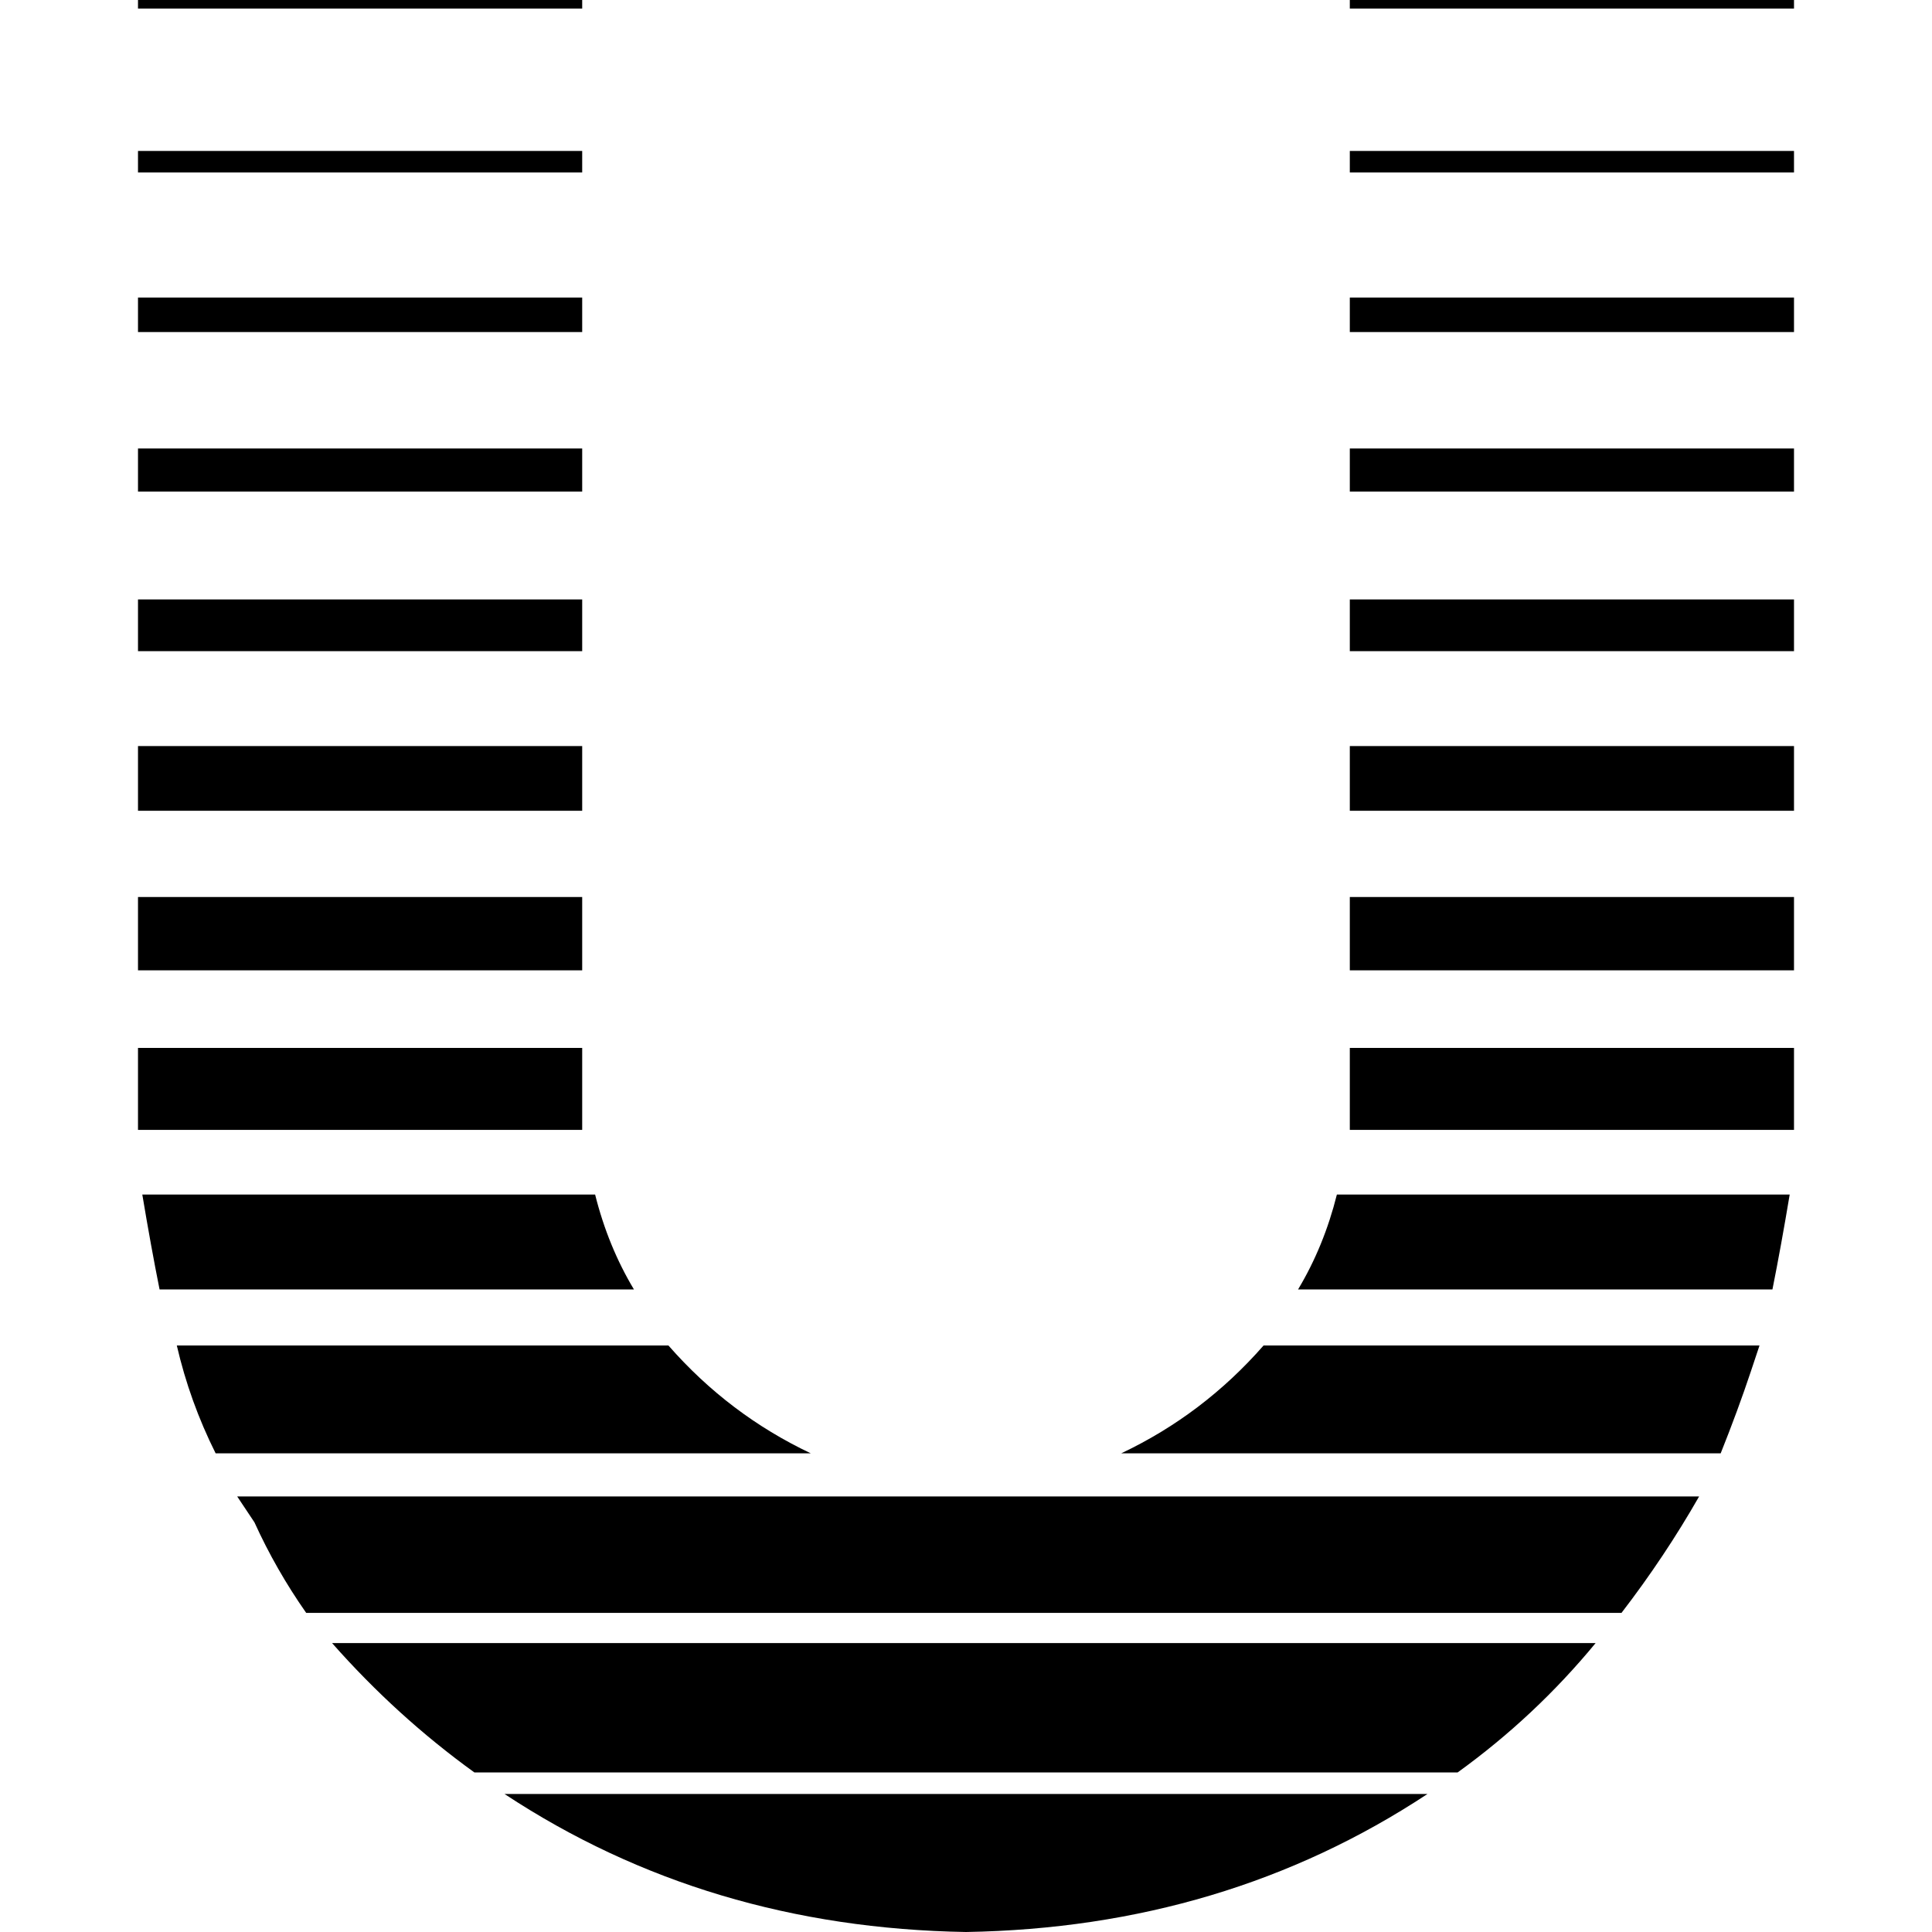 <svg xmlns="http://www.w3.org/2000/svg" viewBox="0 0 512 512">
  <path d="M 256 512 Q 324.571 510.857 378.286 475.429 L 133.714 475.429 Q 187.429 510.857 256 512 L 256 512 Z M 154.286 291.429 L 154.286 277.714 L 36.571 277.714 L 36.571 291.429 Q 36.571 296 36.571 299.429 L 154.286 299.429 Q 154.286 296 154.286 291.429 L 154.286 291.429 Z M 177.143 356.571 L 46.857 356.571 Q 50.286 371.429 57.143 385.143 L 214.857 385.143 Q 193.143 374.857 177.143 356.571 L 177.143 356.571 Z M 157.714 316.571 L 37.714 316.571 Q 40 330.286 42.286 341.714 L 168 341.714 Q 161.143 330.286 157.714 316.571 L 157.714 316.571 Z M 154.286 237.714 L 36.571 237.714 L 36.571 257.143 L 154.286 257.143 L 154.286 237.714 Z M 154.286 40 L 36.571 40 L 36.571 45.714 L 154.286 45.714 L 154.286 40 Z M 154.286 0 L 36.571 0 L 36.571 2.286 L 154.286 2.286 L 154.286 0 Z M 154.286 78.857 L 36.571 78.857 L 36.571 88 L 154.286 88 L 154.286 78.857 Z M 154.286 197.714 L 36.571 197.714 L 36.571 214.857 L 154.286 214.857 L 154.286 197.714 Z M 154.286 118.857 L 36.571 118.857 L 36.571 130.286 L 154.286 130.286 L 154.286 118.857 Z M 154.286 158.857 L 36.571 158.857 L 36.571 172.571 L 154.286 172.571 L 154.286 158.857 Z M 344 341.714 L 469.714 341.714 Q 472 330.286 474.286 316.571 L 354.286 316.571 Q 350.857 330.286 344 341.714 L 344 341.714 Z M 357.714 130.286 L 475.429 130.286 L 475.429 118.857 L 357.714 118.857 L 357.714 130.286 Z M 357.714 172.571 L 475.429 172.571 L 475.429 158.857 L 357.714 158.857 L 357.714 172.571 Z M 357.714 88 L 475.429 88 L 475.429 78.857 L 357.714 78.857 L 357.714 88 Z M 357.714 0 L 357.714 2.286 L 475.429 2.286 L 475.429 0 L 357.714 0 Z M 125.714 469.714 L 386.286 469.714 Q 406.857 454.857 422.857 435.429 L 88 435.429 Q 105.143 454.857 125.714 469.714 L 125.714 469.714 Z M 357.714 45.714 L 475.429 45.714 L 475.429 40 L 357.714 40 L 357.714 45.714 Z M 357.714 214.857 L 475.429 214.857 L 475.429 197.714 L 357.714 197.714 L 357.714 214.857 Z M 81.143 427.429 L 429.714 427.429 Q 441.143 412.571 450.286 396.571 L 62.857 396.571 Q 65.143 400 67.429 403.429 Q 73.143 416 81.143 427.429 L 81.143 427.429 Z M 297.143 385.143 L 456 385.143 Q 460.571 373.714 464 363.429 Q 465.143 360 466.286 356.571 L 334.857 356.571 Q 318.857 374.857 297.143 385.143 L 297.143 385.143 Z M 357.714 291.429 Q 357.714 296 357.714 299.429 L 475.429 299.429 Q 475.429 299.429 475.429 299.429 Q 475.429 294.857 475.429 291.429 L 475.429 277.714 L 357.714 277.714 L 357.714 291.429 Z M 357.714 257.143 L 475.429 257.143 L 475.429 237.714 L 357.714 237.714 L 357.714 257.143 Z" />
</svg>
